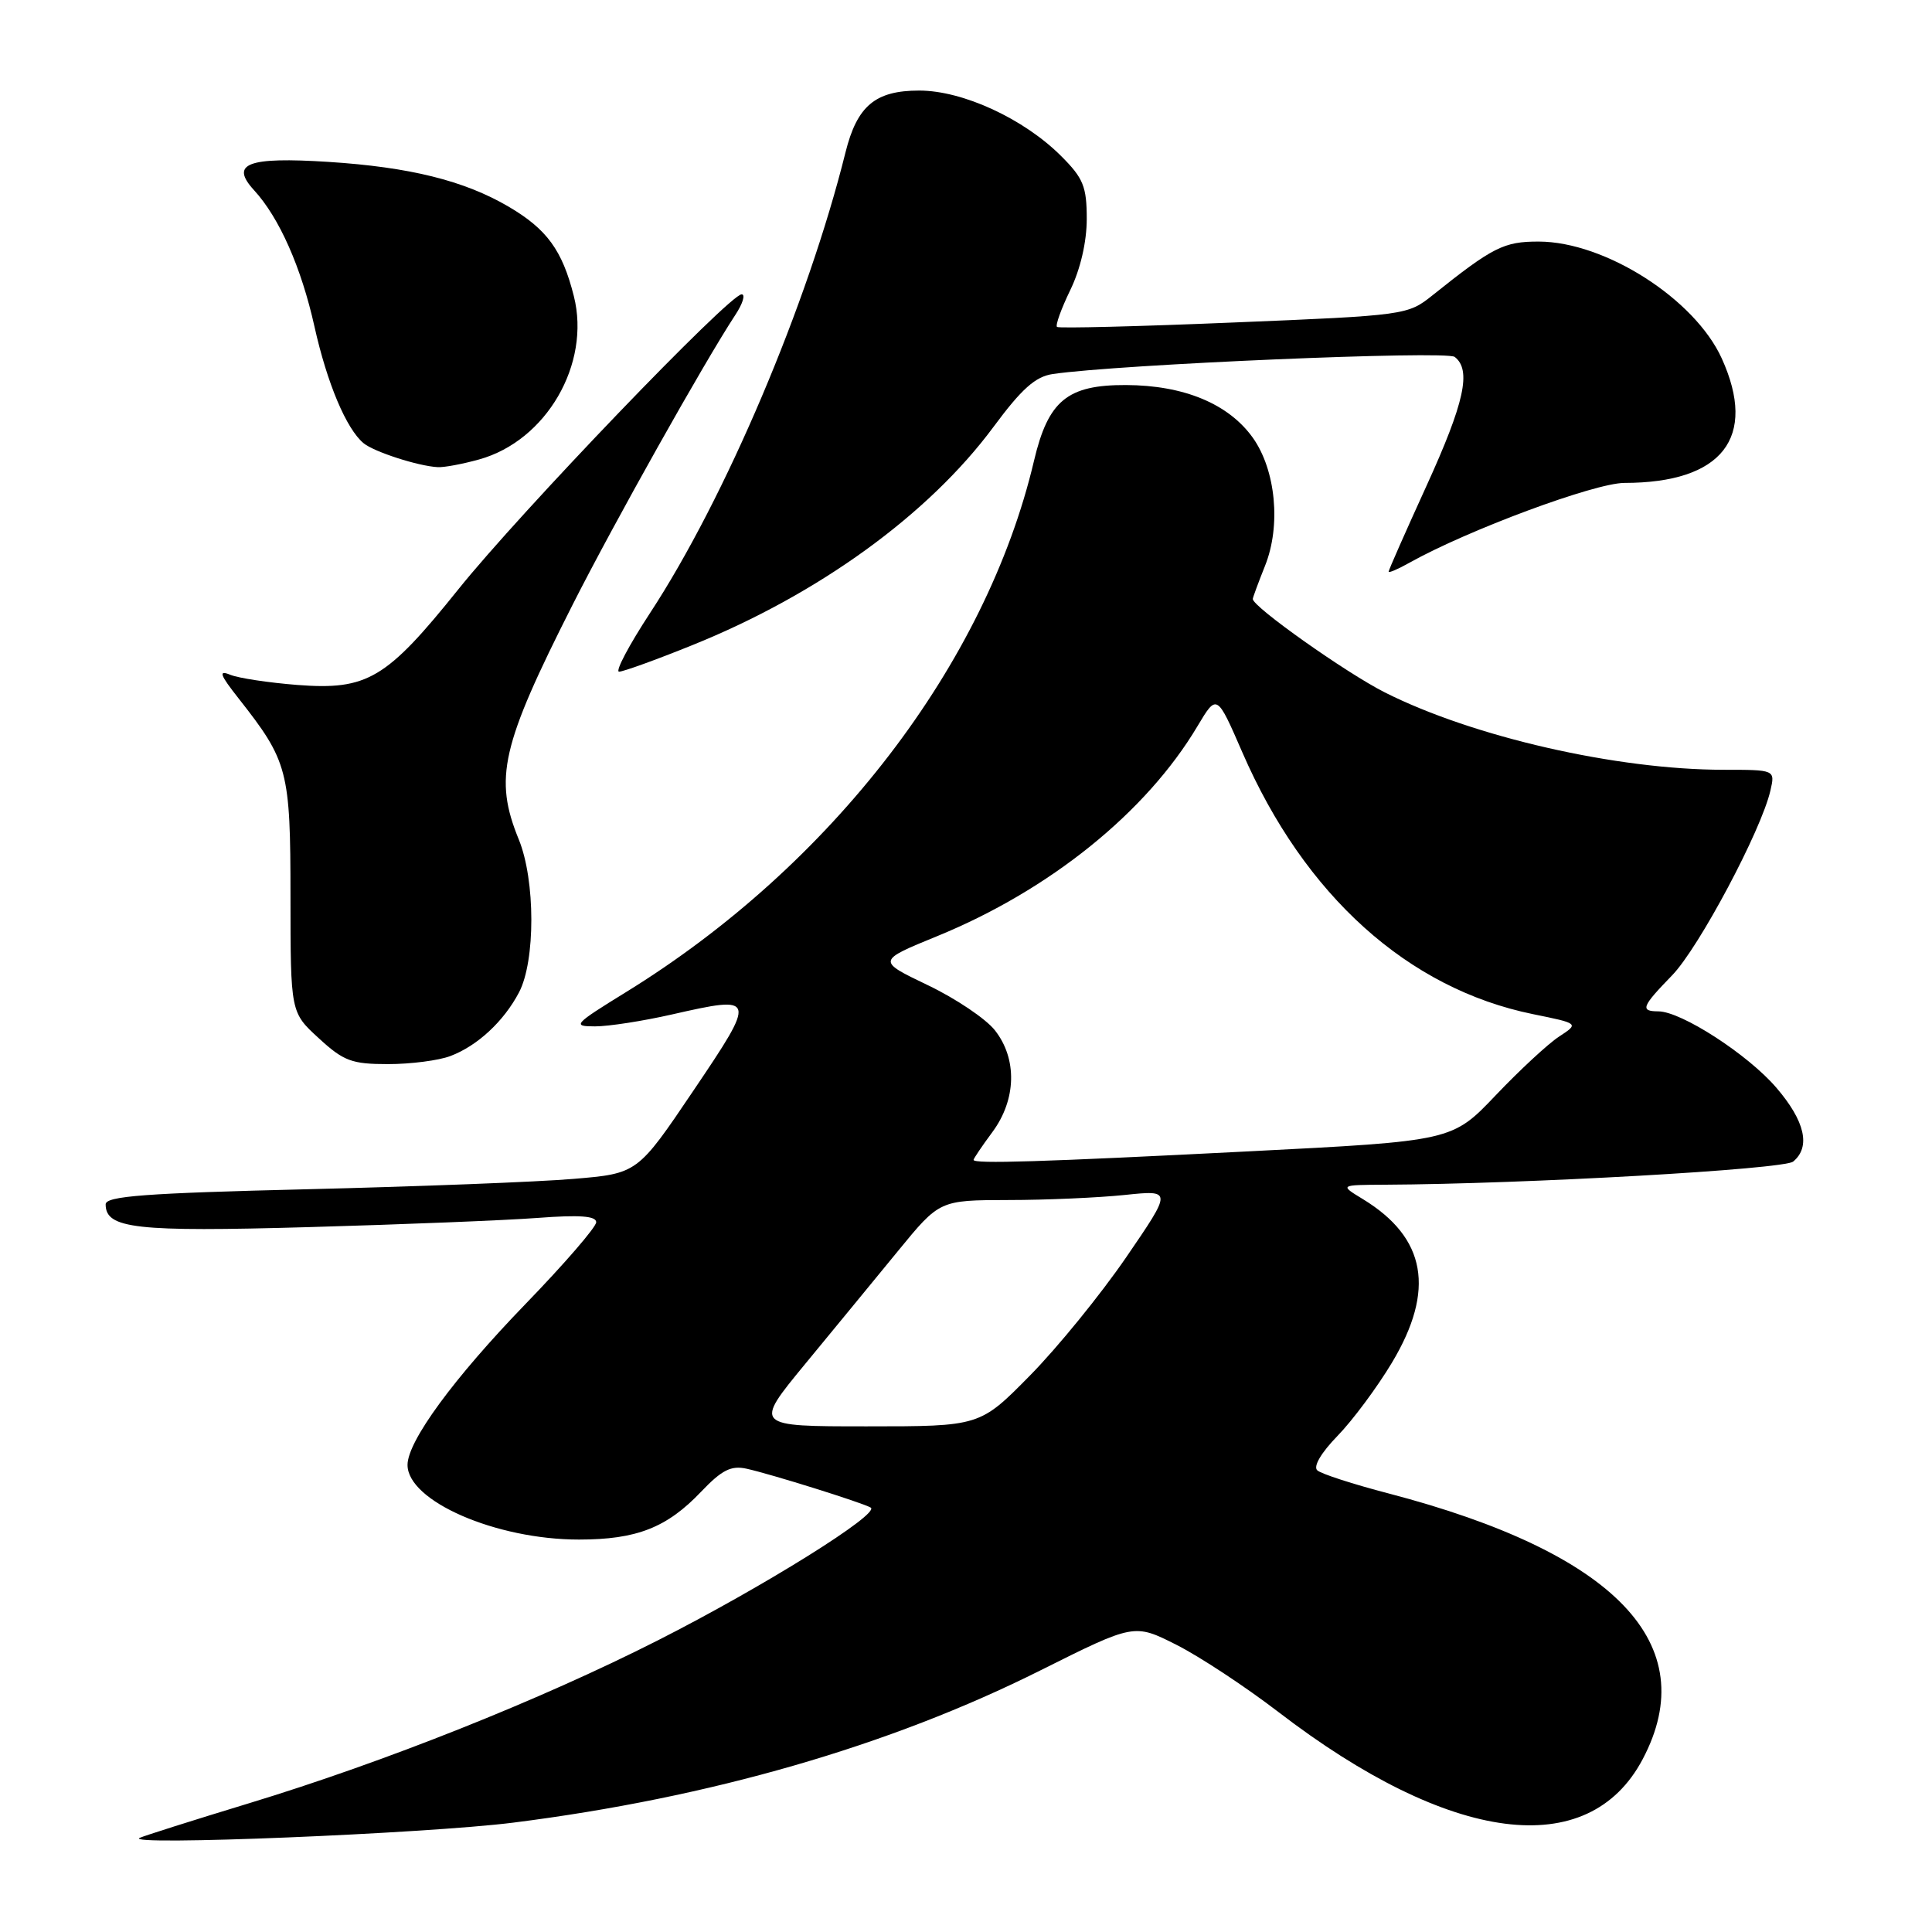 <?xml version="1.0" encoding="UTF-8" standalone="no"?>
<!DOCTYPE svg PUBLIC "-//W3C//DTD SVG 1.1//EN" "http://www.w3.org/Graphics/SVG/1.1/DTD/svg11.dtd" >
<svg xmlns="http://www.w3.org/2000/svg" xmlns:xlink="http://www.w3.org/1999/xlink" version="1.1" viewBox="0 0 256 256">
 <g >
 <path fill="currentColor"
d=" M 68.00 241.51 C 94.07 238.22 117.89 231.34 137.89 221.32 C 150.29 215.12 150.29 215.12 155.89 217.95 C 158.98 219.51 165.04 223.51 169.37 226.83 C 192.19 244.35 210.48 246.72 217.67 233.09 C 225.70 217.88 214.11 205.77 184.00 197.89 C 179.32 196.67 175.07 195.30 174.55 194.83 C 173.98 194.33 175.05 192.50 177.24 190.25 C 179.24 188.19 182.48 183.83 184.44 180.56 C 190.21 170.93 188.98 164.01 180.59 158.89 C 177.50 157.01 177.50 157.01 183.50 156.98 C 202.06 156.89 236.36 154.95 237.61 153.91 C 239.95 151.97 239.18 148.56 235.38 144.13 C 231.62 139.74 222.80 134.03 219.75 134.01 C 217.29 134.00 217.52 133.40 221.57 129.23 C 225.10 125.59 233.38 110.04 234.59 104.75 C 235.22 102.00 235.22 102.00 228.36 102.00 C 214.22 101.99 195.21 97.65 183.50 91.75 C 178.40 89.18 166.00 80.41 166.00 79.37 C 166.00 79.19 166.73 77.21 167.62 74.98 C 169.76 69.65 169.05 62.29 166.01 58.01 C 162.80 53.51 156.88 51.05 149.20 51.02 C 141.42 50.99 138.89 53.08 137.01 61.06 C 130.66 88.01 110.19 114.67 82.95 131.46 C 76.01 135.74 75.78 136.00 78.85 136.00 C 80.64 136.00 85.22 135.29 89.04 134.42 C 100.25 131.87 100.30 132.04 91.89 144.50 C 84.47 155.50 84.47 155.50 75.98 156.21 C 71.32 156.61 55.46 157.22 40.75 157.58 C 19.27 158.10 14.00 158.49 14.00 159.58 C 14.00 162.80 17.93 163.25 40.90 162.60 C 53.33 162.25 66.99 161.70 71.25 161.38 C 76.79 160.96 79.00 161.12 79.00 161.95 C 79.00 162.59 74.78 167.47 69.62 172.80 C 60.13 182.61 54.00 190.97 54.00 194.11 C 54.00 198.90 65.70 204.00 76.71 204.00 C 84.36 204.00 88.37 202.43 92.92 197.64 C 95.65 194.78 96.87 194.16 98.92 194.61 C 102.14 195.32 114.20 199.09 115.37 199.76 C 116.72 200.54 101.07 210.31 87.14 217.37 C 71.65 225.23 50.95 233.48 33.00 238.94 C 25.57 241.20 19.05 243.27 18.50 243.53 C 16.24 244.61 56.43 242.97 68.00 241.51 Z  M 59.68 139.93 C 63.26 138.58 66.75 135.34 68.77 131.50 C 70.96 127.35 70.95 116.63 68.74 111.23 C 65.43 103.12 66.41 98.83 75.88 80.12 C 81.37 69.28 93.31 48.01 97.42 41.75 C 98.42 40.24 98.80 39.00 98.27 39.00 C 96.66 39.00 68.91 67.89 60.74 78.08 C 51.19 89.98 48.68 91.47 39.40 90.76 C 35.61 90.46 31.60 89.86 30.51 89.41 C 28.91 88.76 29.12 89.38 31.62 92.55 C 38.17 100.88 38.49 102.08 38.49 118.82 C 38.50 134.15 38.50 134.15 42.24 137.57 C 45.53 140.60 46.61 141.00 51.42 141.00 C 54.42 141.00 58.14 140.52 59.68 139.93 Z  M 91.70 85.50 C 108.46 78.75 123.05 68.17 131.64 56.57 C 135.38 51.52 137.19 49.90 139.50 49.56 C 148.18 48.28 191.63 46.43 192.75 47.29 C 195.00 49.01 194.06 53.34 188.99 64.44 C 186.25 70.45 184.00 75.54 184.00 75.75 C 184.00 75.95 185.24 75.42 186.75 74.57 C 194.46 70.25 211.29 64.00 215.24 63.99 C 228.22 63.98 232.90 57.98 228.14 47.49 C 224.56 39.61 212.68 32.03 203.90 32.01 C 199.26 32.00 197.82 32.73 189.80 39.14 C 186.54 41.75 186.21 41.80 163.50 42.73 C 150.85 43.26 140.30 43.52 140.06 43.32 C 139.82 43.12 140.61 40.93 141.81 38.45 C 143.16 35.68 144.00 32.05 144.00 29.01 C 144.00 24.73 143.55 23.61 140.61 20.68 C 135.66 15.73 127.58 12.00 121.80 12.00 C 115.98 12.00 113.57 14.02 112.03 20.20 C 107.03 40.29 96.10 66.03 86.12 81.25 C 83.33 85.51 81.49 89.00 82.03 89.00 C 82.58 89.00 86.93 87.43 91.70 85.50 Z  M 63.48 60.88 C 72.39 58.41 78.30 48.23 76.04 39.25 C 74.51 33.16 72.46 30.35 67.37 27.37 C 61.50 23.93 54.27 22.14 43.50 21.45 C 32.80 20.77 30.43 21.67 33.66 25.20 C 37.01 28.84 39.93 35.46 41.67 43.28 C 43.34 50.77 45.89 56.84 48.18 58.73 C 49.56 59.87 55.40 61.76 58.00 61.90 C 58.83 61.95 61.29 61.49 63.48 60.88 Z  M 106.69 180.73 C 110.44 176.19 115.97 169.44 119.00 165.75 C 124.50 159.03 124.50 159.03 133.60 159.01 C 138.61 159.01 145.55 158.70 149.02 158.34 C 155.33 157.68 155.33 157.68 149.21 166.62 C 145.84 171.53 140.11 178.58 136.46 182.28 C 129.84 189.00 129.84 189.00 114.86 189.00 C 99.88 189.00 99.88 189.00 106.69 180.73 Z  M 129.00 153.69 C 129.00 153.53 130.12 151.86 131.50 150.00 C 134.68 145.70 134.81 140.30 131.83 136.52 C 130.64 135.00 126.64 132.31 122.94 130.54 C 116.20 127.31 116.20 127.31 124.17 124.05 C 139.09 117.95 151.89 107.63 158.68 96.21 C 161.24 91.92 161.24 91.92 164.62 99.70 C 172.86 118.66 186.56 131.00 203.13 134.38 C 209.23 135.62 209.23 135.62 206.59 137.35 C 205.13 138.30 201.35 141.81 198.18 145.14 C 192.42 151.19 192.42 151.19 165.46 152.56 C 137.97 153.96 129.00 154.24 129.00 153.69 Z "/>
</g>
</svg>